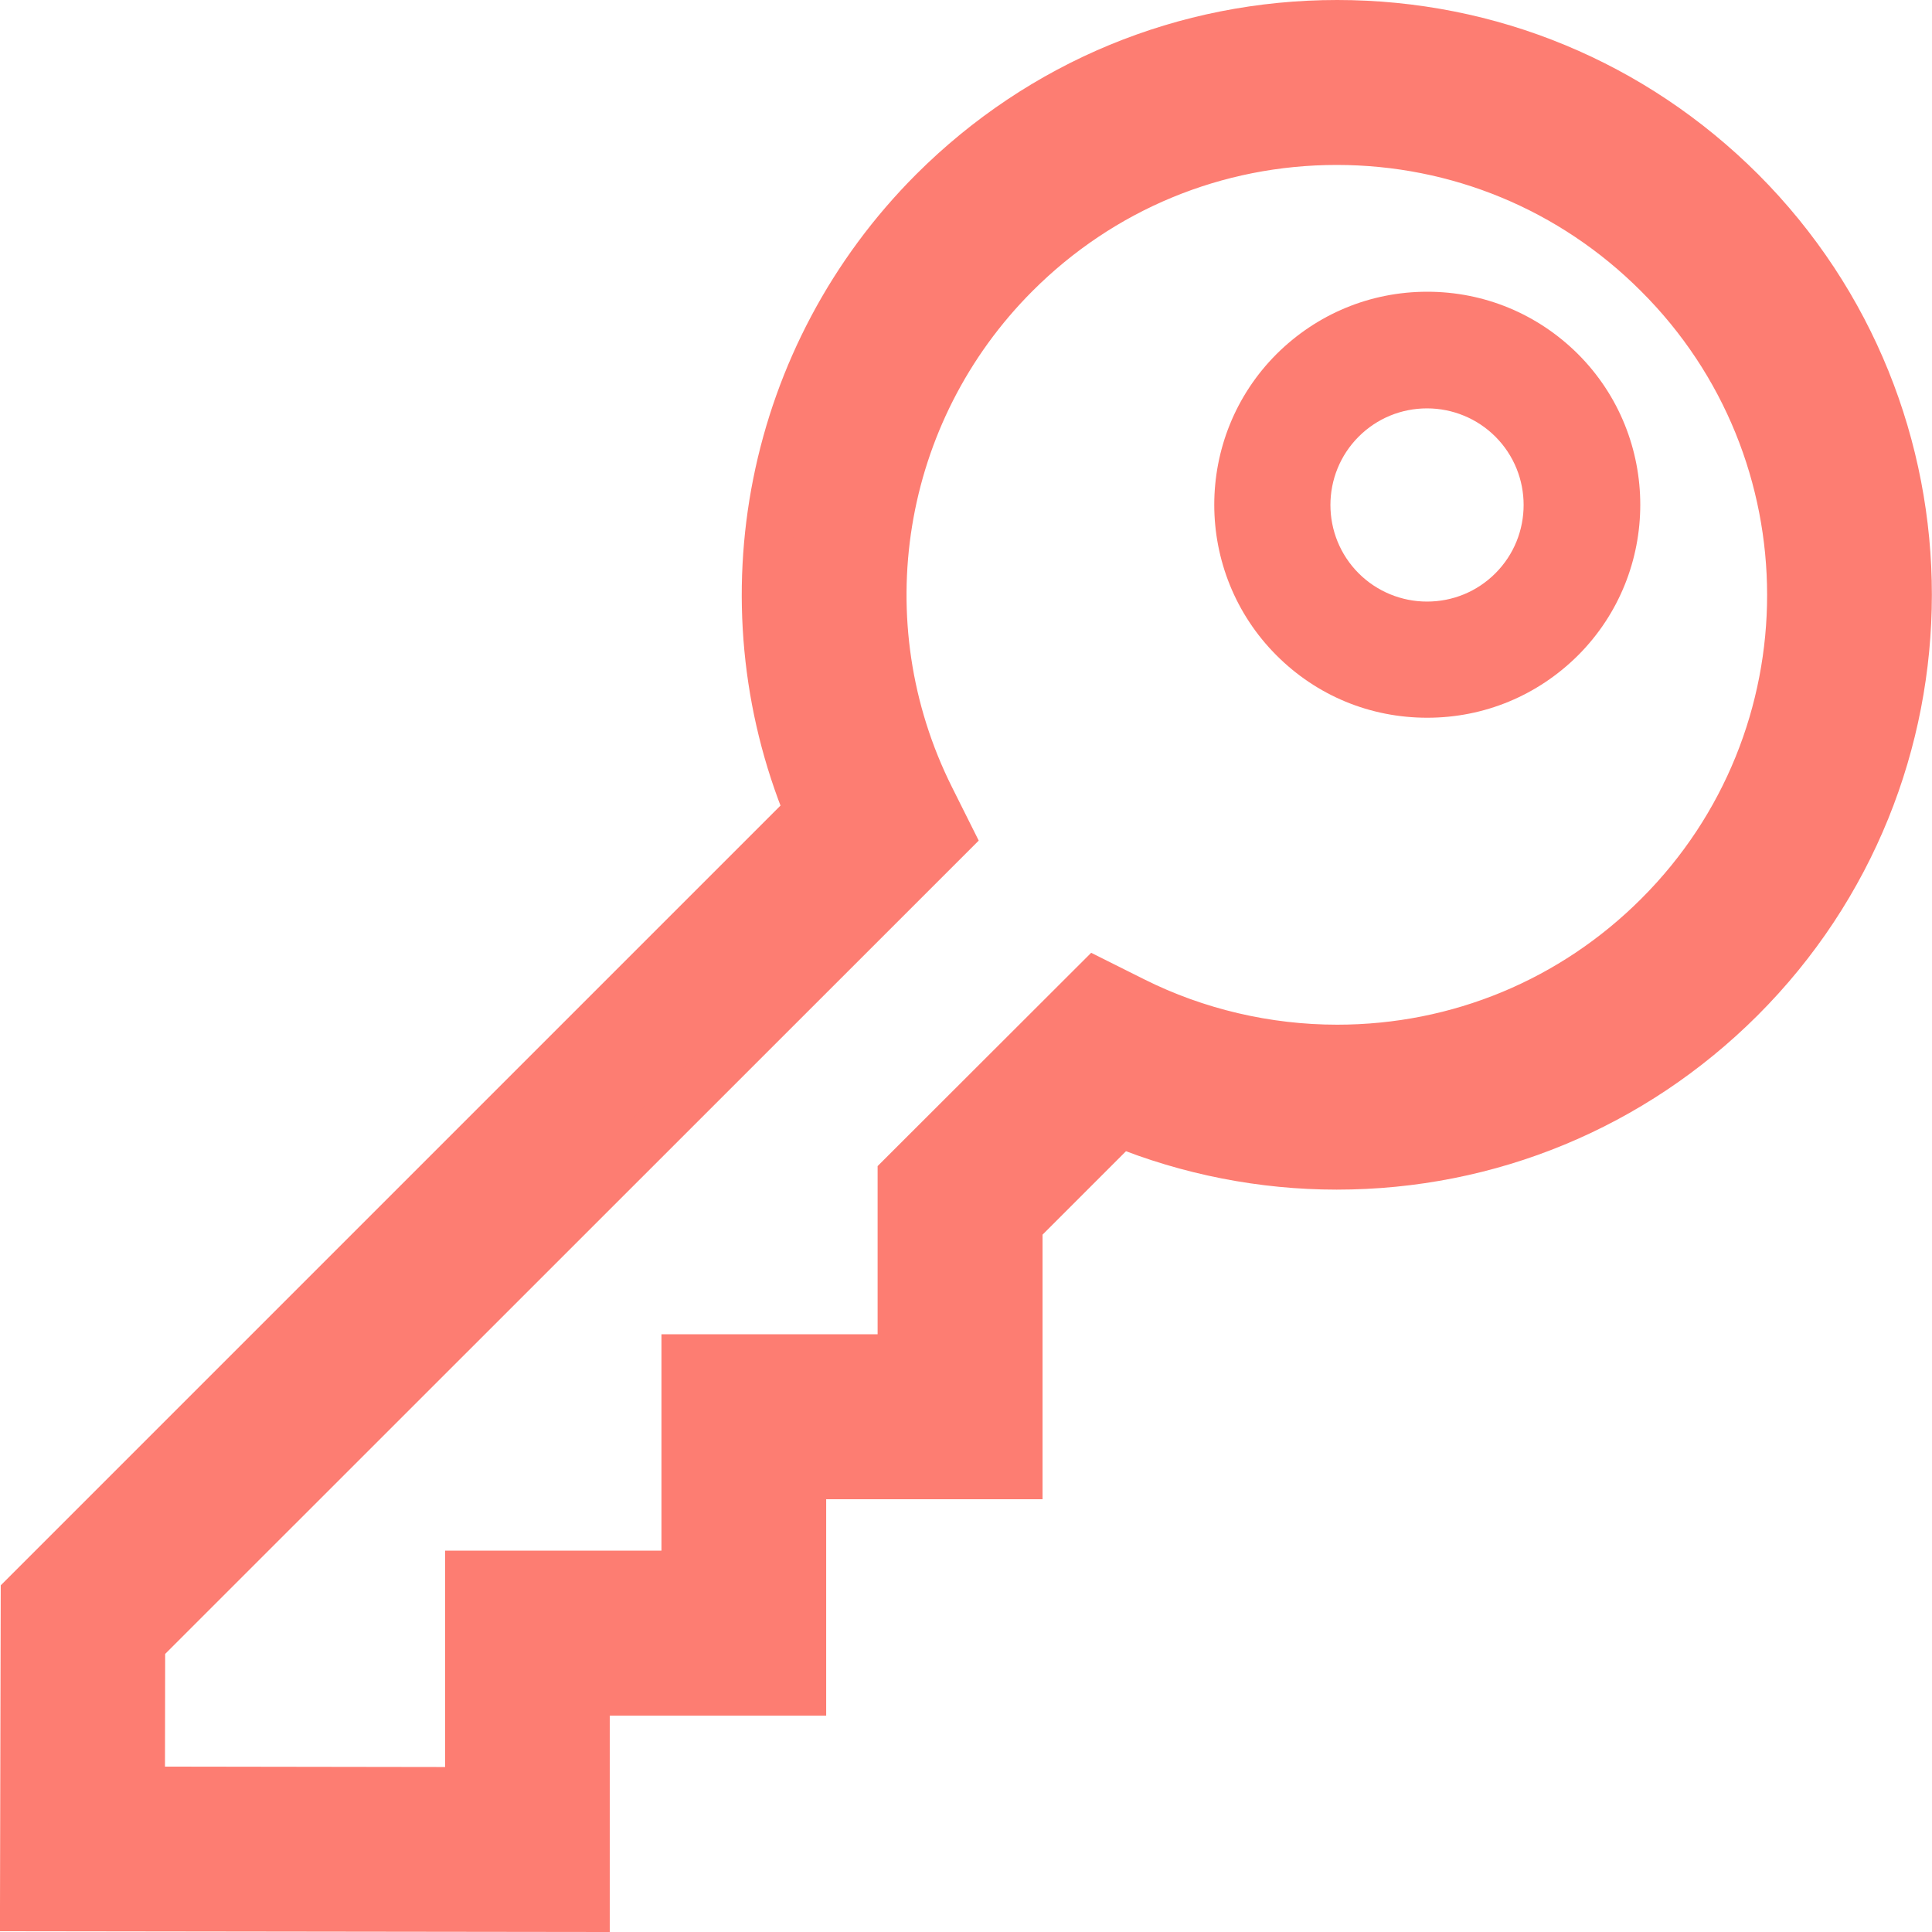 <?xml version="1.0" encoding="utf-8"?>
<!-- Generator: Adobe Illustrator 26.1.0, SVG Export Plug-In . SVG Version: 6.00 Build 0)  -->
<svg version="1.1" id="Layer_1" xmlns="http://www.w3.org/2000/svg" xmlns:xlink="http://www.w3.org/1999/xlink" x="0px" y="0px"
	 viewBox="0 0 800 800" style="enable-background:new 0 0 800 800;" xml:space="preserve">
<style type="text/css">
	.st0{fill:#FD7D72;}
	.st1{fill:#FD7D72;stroke:#FD7D72;stroke-width:20;stroke-miterlimit:10;}
</style>
<g>
	<path class="st0" d="M591,120.8c-23.6,0-45.7,9.2-62.4,25.8c-34.4,34.4-34.4,90.4,0,124.8c16.7,16.7,38.8,25.8,62.4,25.8
		c23.6,0,45.7-9.2,62.4-25.8c34.4-34.4,34.4-90.4,0-124.8C636.7,130,614.6,120.8,591,120.8z M619.2,237.4
		c-7.6,7.6-17.7,11.7-28.3,11.7s-20.8-4.2-28.3-11.7c-15.6-15.6-15.6-41,0-56.6c7.6-7.6,17.7-11.7,28.3-11.7s20.8,4.2,28.3,11.7
		C634.8,196.4,634.8,221.8,619.2,237.4z"/>
	<path class="st1" d="M720.9,79.2C676.2,34.6,616.8,10,553.7,10S431.2,34.6,386.5,79.2c-67.9,67.9-87.7,169.2-51.6,256.8L10.3,660.6
		L10,789.7l232.5,0.3v-89.6h89.6v-89.6h89.6V507.1l42.1-42.1c28.4,11.6,59,17.6,89.7,17.6c63.1,0,122.5-24.6,167.2-69.2
		C813,321.2,813,171.4,720.9,79.2z M686.7,379.2c-35.5,35.5-82.8,55.1-133,55.1c-29.2,0-58.3-6.8-84.3-19.8l-15.6-7.8l-80.4,80.3
		v75.5h-89.5v89.6h-89.6v89.6l-136-0.2l0.1-60.8l334.7-334.6l-7.8-15.6c-36.3-72.5-22.1-159.8,35.2-217.1
		c35.5-35.5,82.8-55.1,133-55.1c50.2,0,97.5,19.6,133,55.1C760.1,186.7,760.1,305.9,686.7,379.2z"/>
</g>
</svg>
